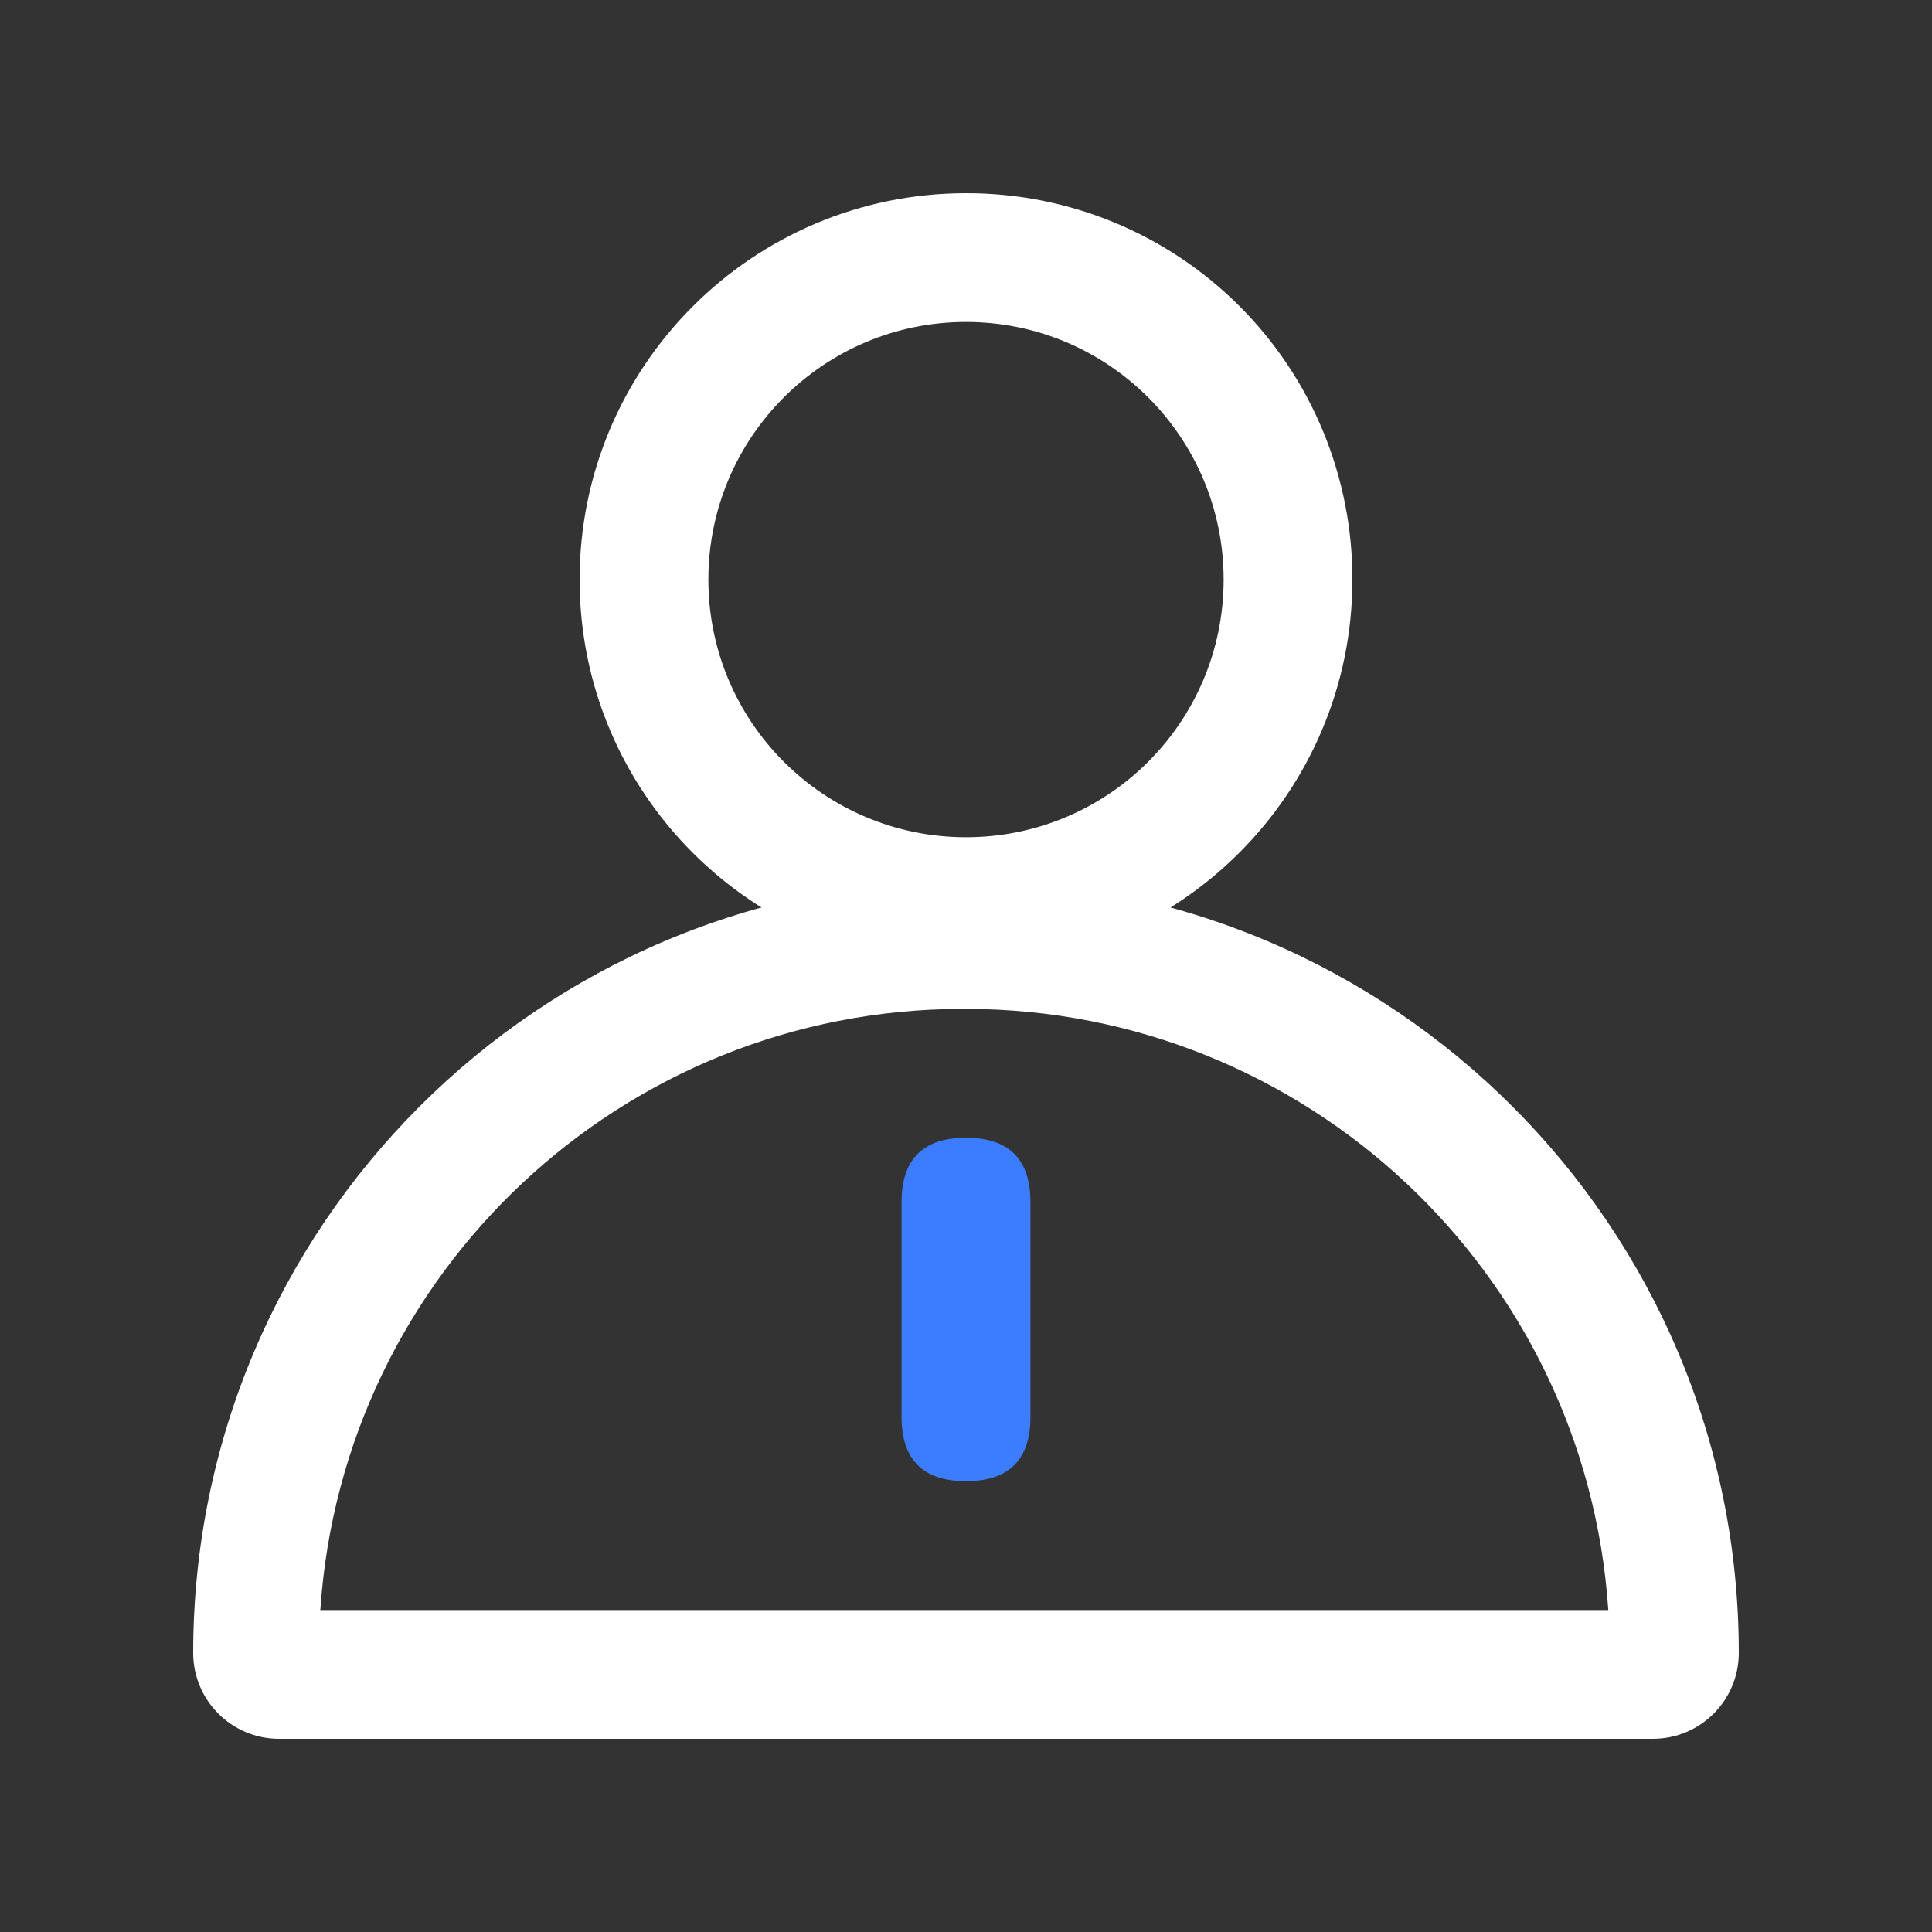 <?xml version="1.0" encoding="UTF-8"?>
<svg width="20px" height="20px" viewBox="0 0 20 20" version="1.1" xmlns="http://www.w3.org/2000/svg" xmlns:xlink="http://www.w3.org/1999/xlink">
    <rect x="0" y="0" width="20" height="20" fill="#333333" stroke="none"/>
    <title>Icon-Members of the configuration</title>
    <g id="灰鲸中台暗色系" stroke="none" stroke-width="1" fill="none" fill-rule="evenodd">
        <g id="菜单样式" transform="translate(-20, -215)" fill-rule="nonzero">
            <g id="Icon-Members-of-the-configuration" transform="translate(20, 215)">
                <g transform="translate(2, 2)">
                    <path d="M8,1.333 C9.473,1.333 10.667,2.527 10.667,4 C10.667,5.473 9.473,6.667 8,6.667 C6.527,6.667 5.333,5.473 5.333,4 C5.333,2.527 6.527,1.333 8,1.333 M8,9.85197434e-06 C5.791,9.85197434e-06 4,1.791 4,4 C4,6.209 5.791,8 8,8 C10.209,8 12,6.209 12,4 C12.002,2.938 11.582,1.92 10.831,1.169 C10.08,0.418 9.062,-0.002 8,9.85197434e-06 Z" id="形状" fill="#FFFFFF"></path>
                    <path d="M7.333,12.667 L7.333,10.444 C7.333,10 7.556,9.778 8,9.778 L8,9.778 C8.444,9.778 8.667,10 8.667,10.444 L8.667,12.667 C8.667,13.111 8.444,13.333 8,13.333 L8,13.333 C7.556,13.333 7.333,13.111 7.333,12.667 Z" id="路径" fill="#3C7DFF"></path>
                    <path d="M8,8.444 C11.508,8.446 14.415,11.166 14.649,14.667 L1.316,14.667 C1.549,11.166 4.456,8.446 7.964,8.444 M8,7.111 C3.582,7.111 0,10.693 0,15.111 C0,15.602 0.398,16 0.889,16 L15.111,16 C15.602,16 16,15.602 16,15.111 C16,10.693 12.418,7.111 8,7.111 Z" id="形状" fill="#FFFFFF"></path>
                </g>
            </g>
        </g>
    </g>
</svg>